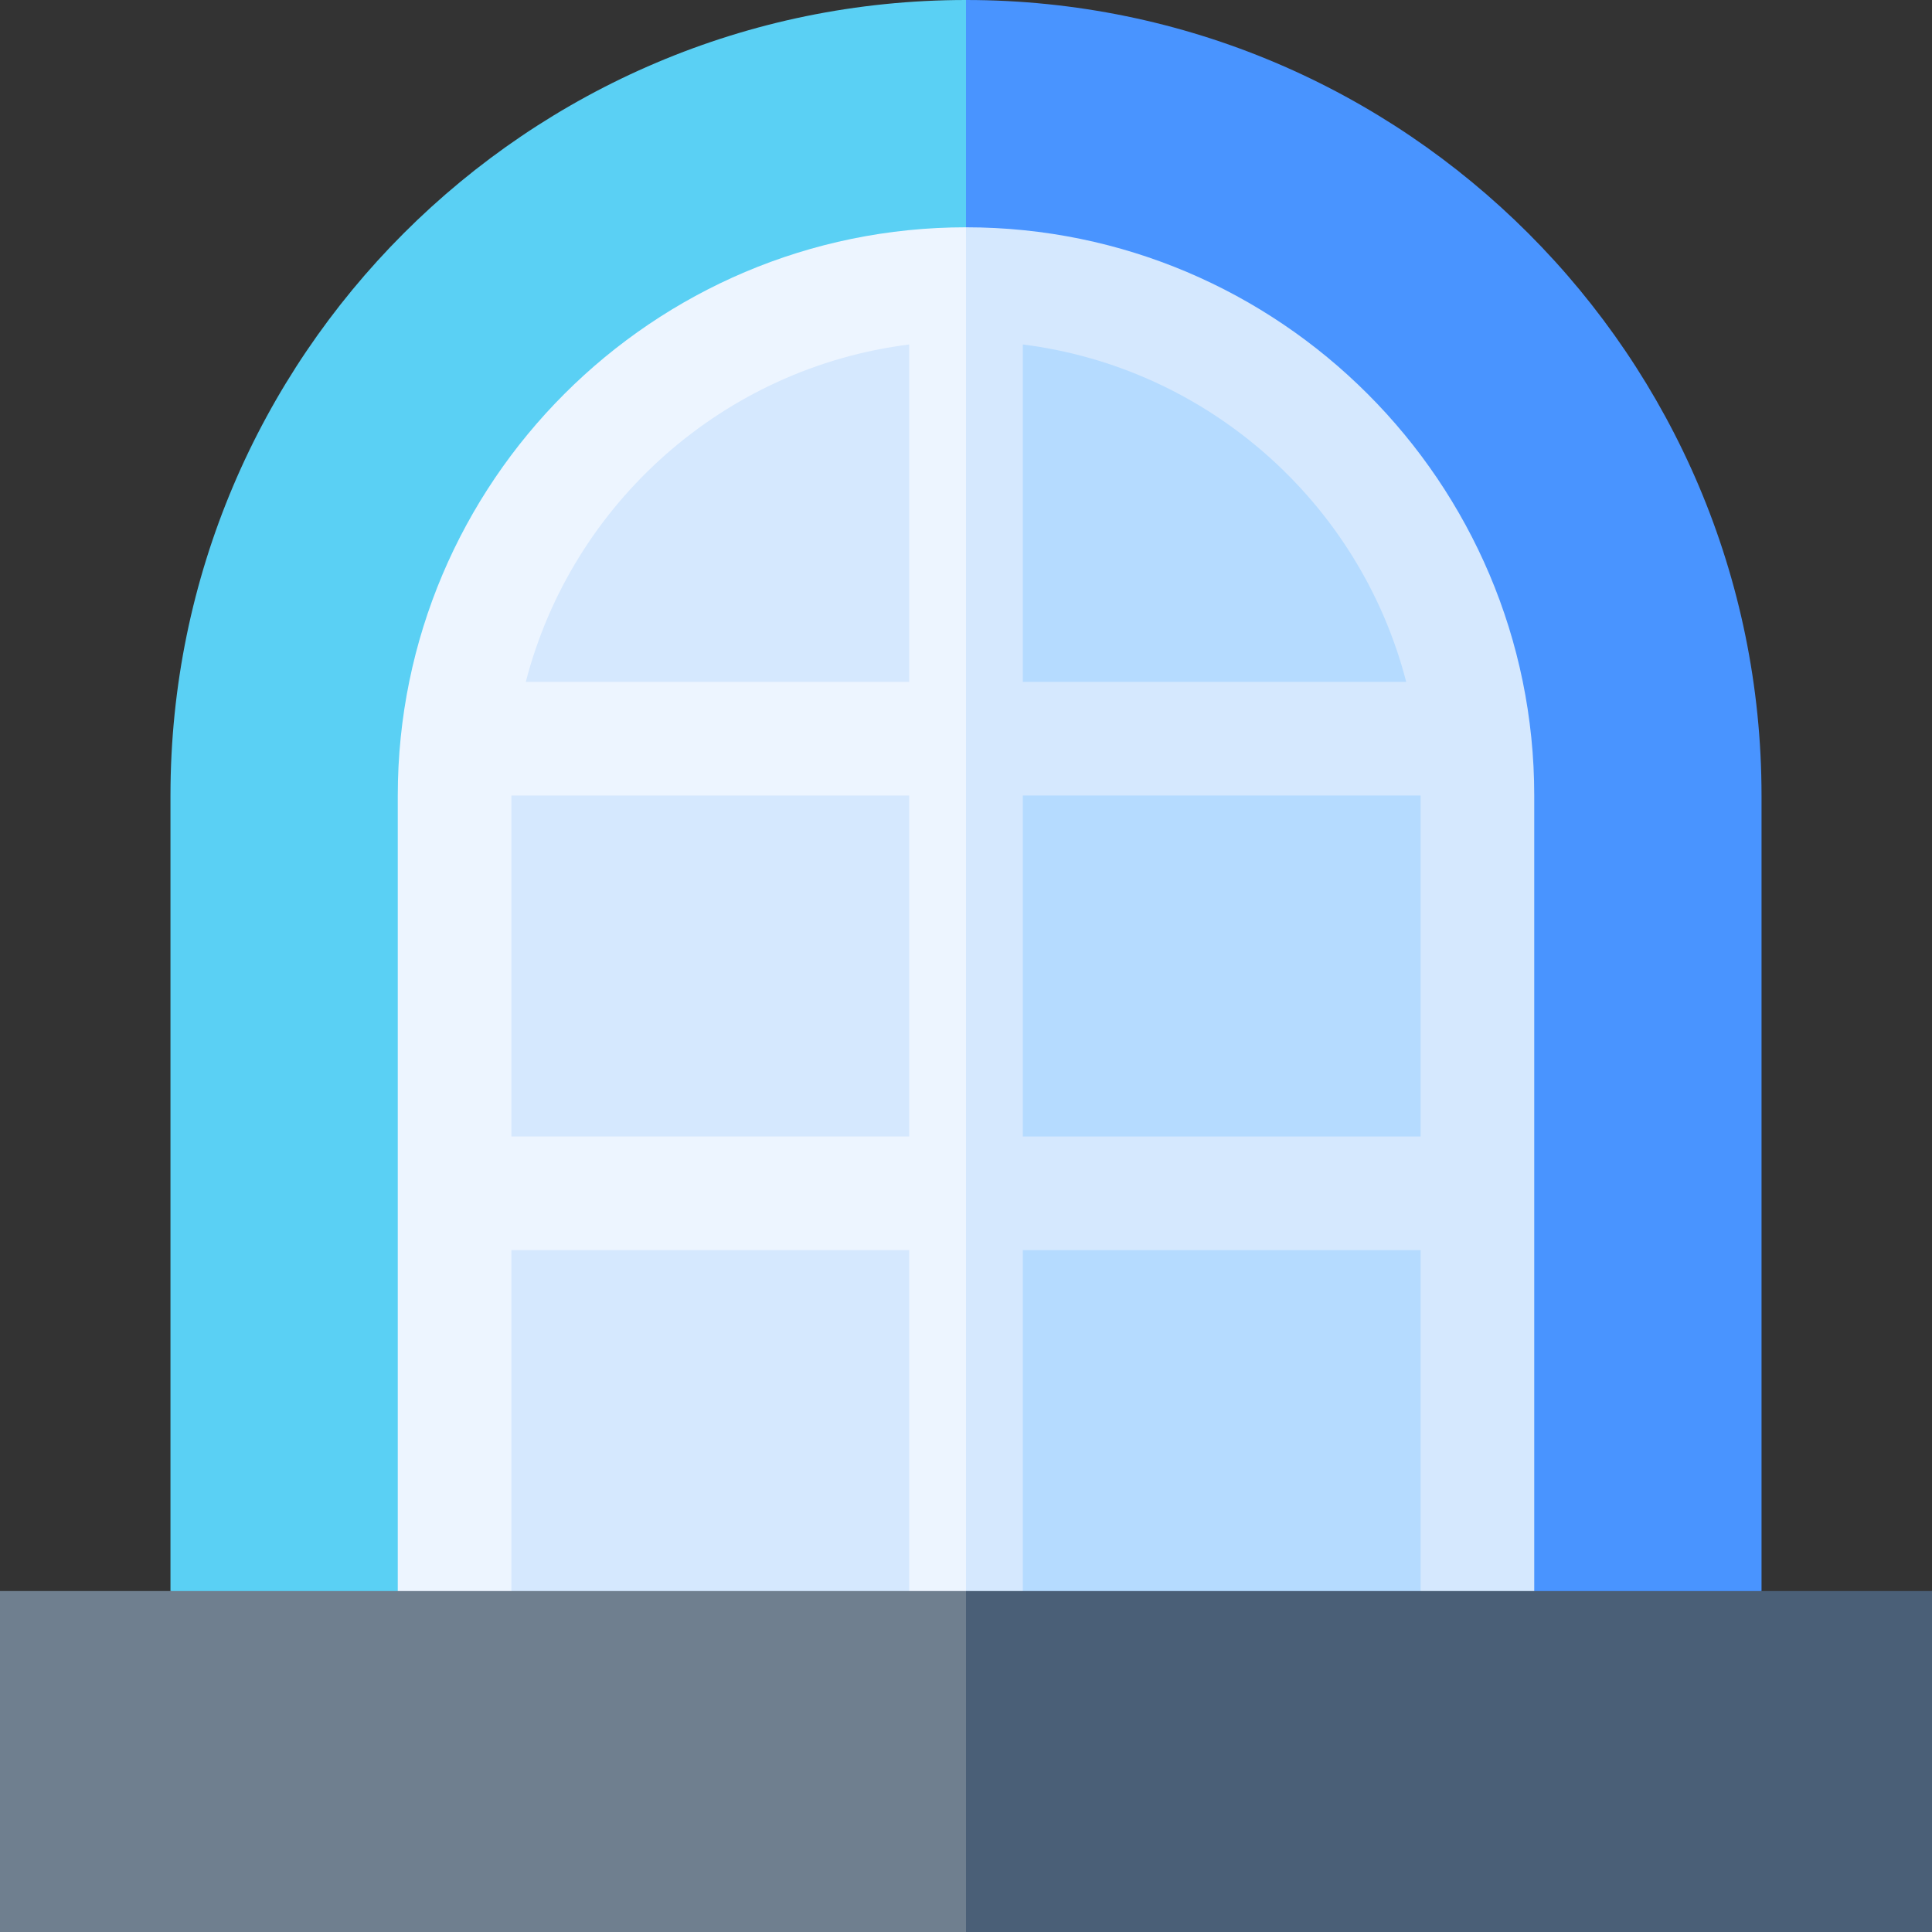 <svg id="Capa_1" enable-background="new 0 0 510 510" height="512" viewBox="0 0 510 510" width="512" xmlns="http://www.w3.org/2000/svg"><rect x="0" y="0" width="510" height="510" fill="#333333" stroke="none"/><g><path d="m45 210v210l105 10 105-10 10-210-10-210c-115.79 0-210 94.202-210 210z" fill="#5ad0f4"/><path d="m465 210c0-115.79-94.202-210-210-210v420l105 10 105-10c0-11.664 0-198.336 0-210z" fill="#4994ff"/><path d="m124.091 205.909v214.091l65.455 10 65.454-10 10-172.5-10-172.5c-72.181 0-130.909 58.724-130.909 130.909z" fill="#d5e8fe"/><path d="m385.909 205.909c0-72.182-58.724-130.909-130.909-130.909v345l65.455 10 65.454-10c0-25.998 0-188.036 0-214.091z" fill="#b5dbff"/><path d="m105 210v210l15 10 15-10c0-10.889 0-79.039 0-90h105v90l7.5 10 7.5-10 10-180-10-180c-82.708 0-150 67.287-150 150zm135 90c-28.278 0-88.527 0-105 0 0-10.889 0-79.039 0-90h105zm-101.203-120c12.224-47.321 52.442-82.956 101.203-89.064v89.064c-27.523 0-85.144 0-101.203 0z" fill="#edf5ff"/><path d="m270 330h105v90l15 10 15-10c0-11.664 0-198.336 0-210 0-82.709-67.287-150-150-150v360l7.5 10 7.5-10c0-10.889 0-79.039 0-90zm0-239.064c48.701 6.101 88.963 41.684 101.203 89.064-27.522 0-85.143 0-101.203 0 0-10.773 0-78.221 0-89.064zm0 119.064h105v90c-28.278 0-88.527 0-105 0 0-10.889 0-79.039 0-90z" fill="#d5e8fe"/><path d="m0 420v90h255l10-45-10-45c-7.193 0-247.807 0-255 0z" fill="#6f7f8f"/><path d="m510 420c-7.193 0-247.807 0-255 0v90h255c0-10.889 0-79.039 0-90z" fill="#4a5f77"/></g></svg>
